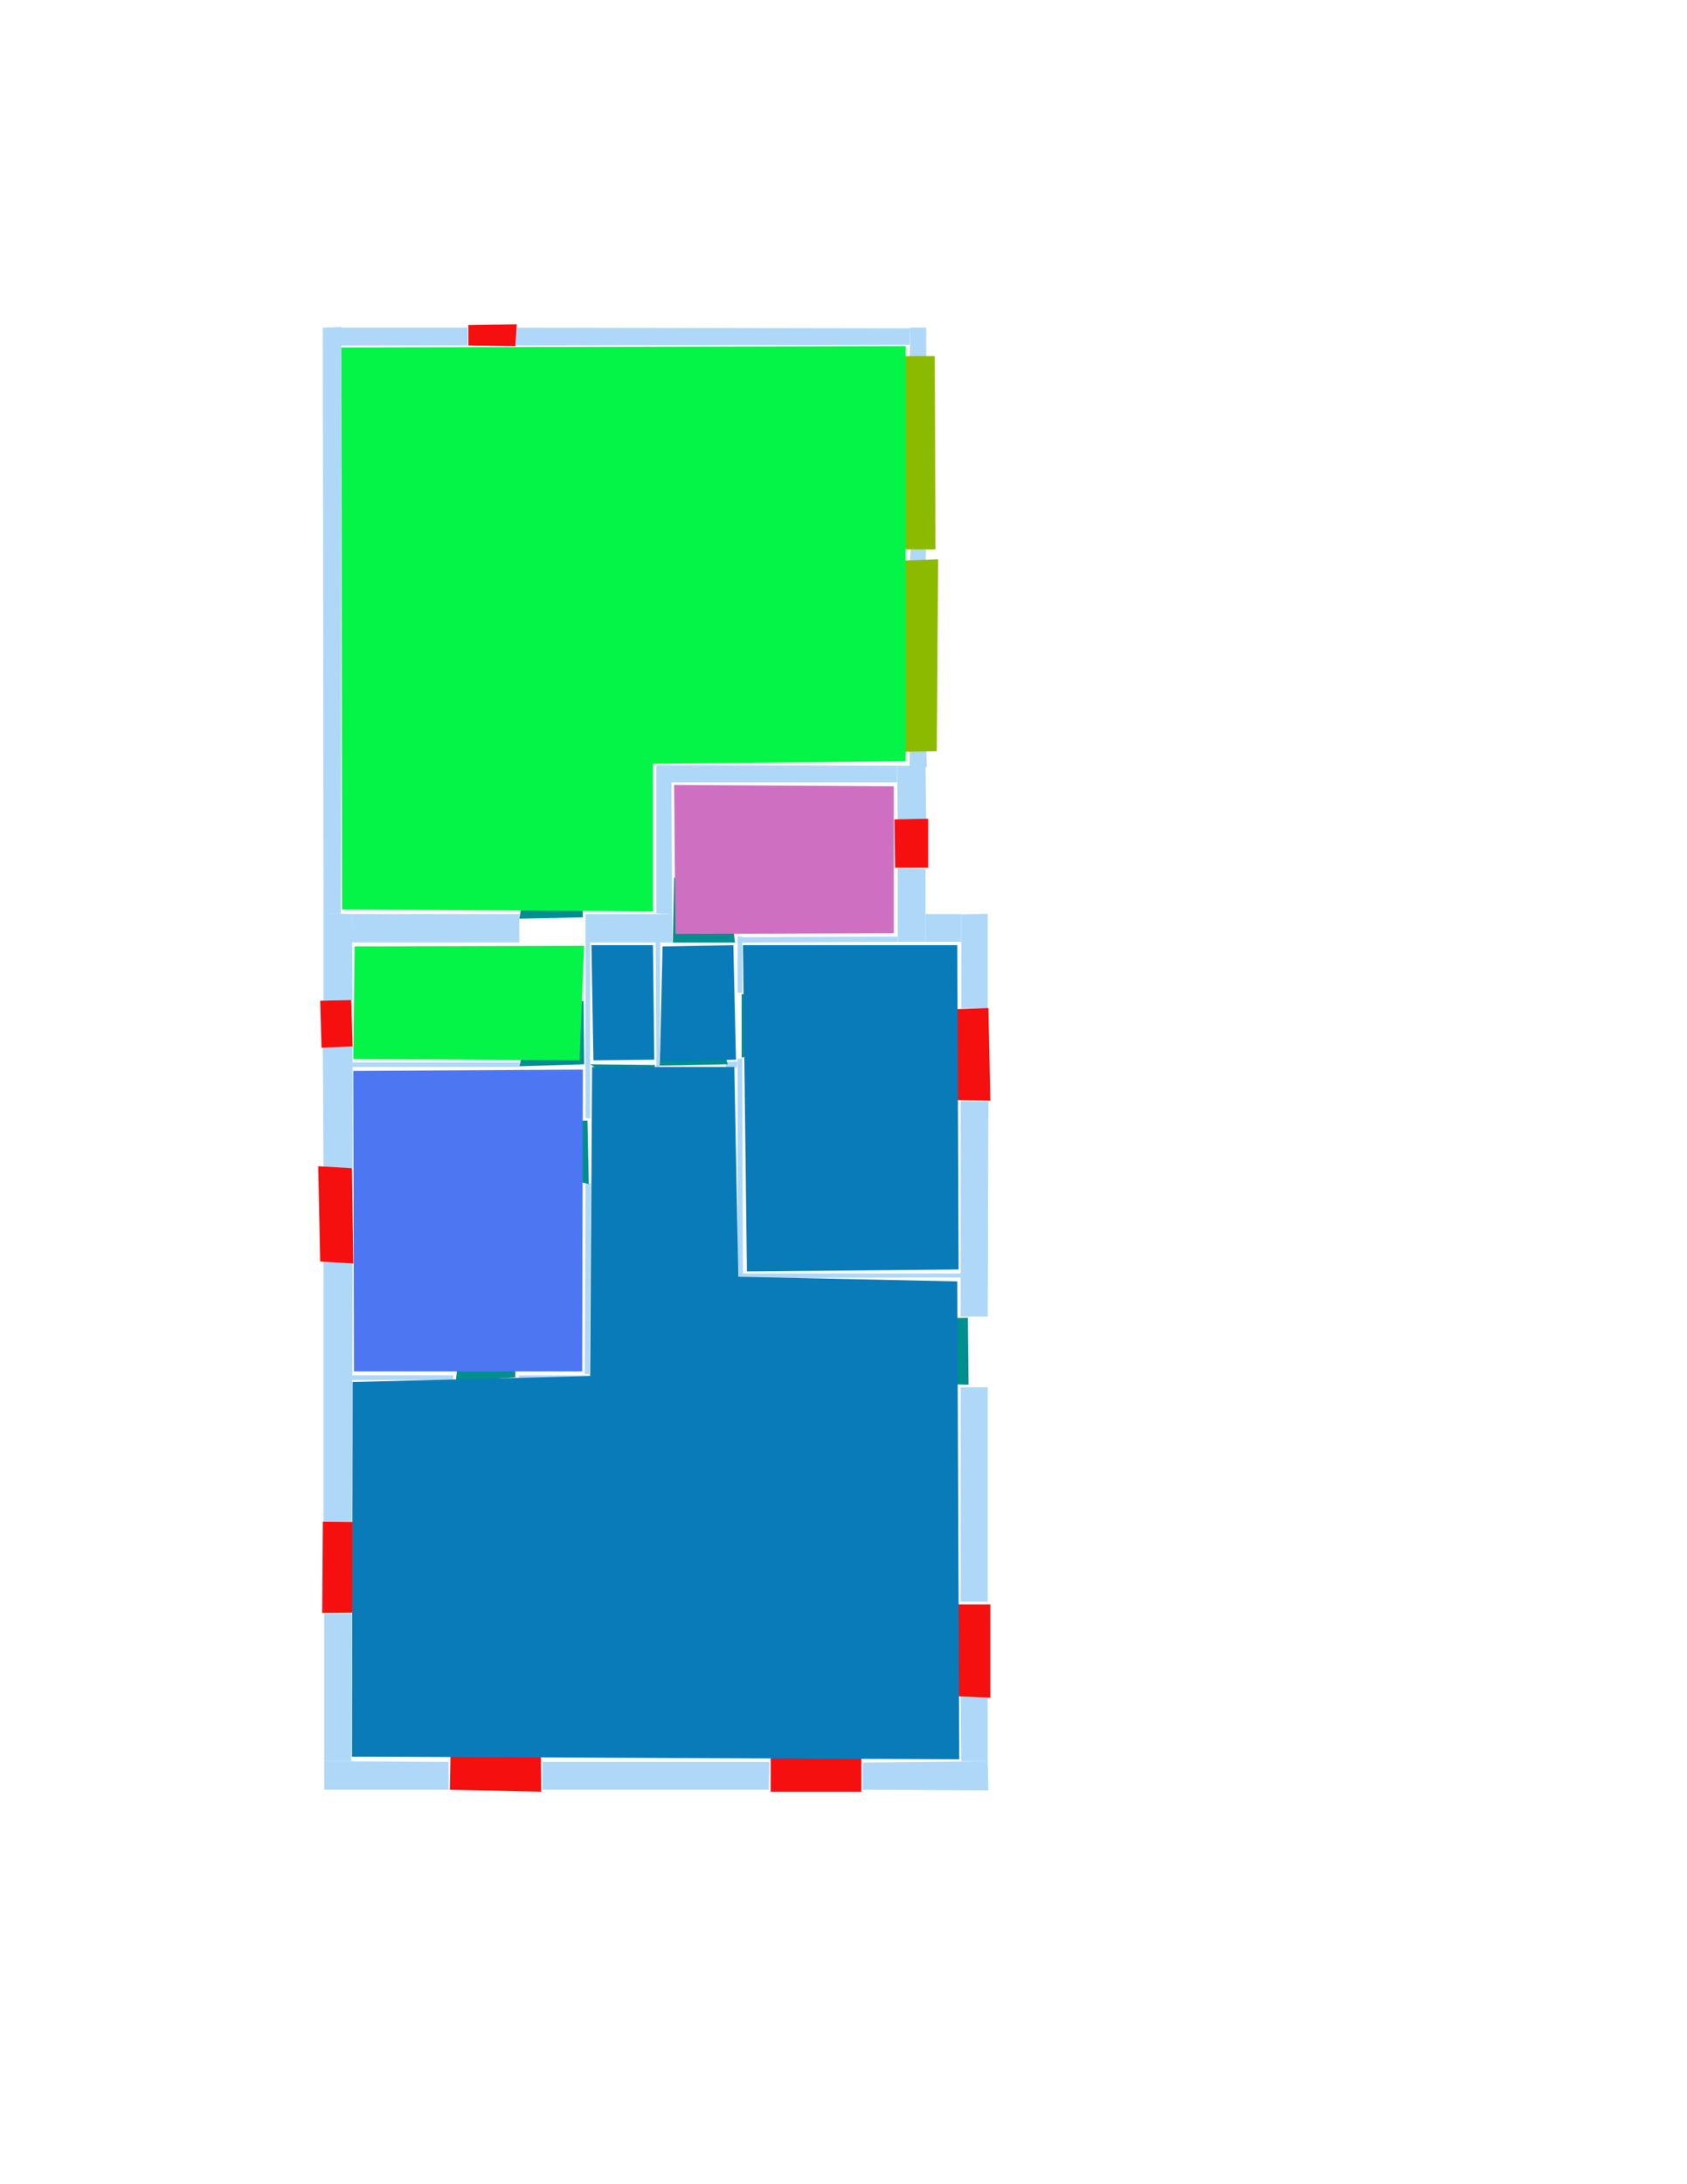 <ns0:svg xmlns:ns0="http://www.w3.org/2000/svg" version="1.1" width="2550" height="3300">
<ns0:width>2479</ns0:width>
<ns0:height>3508</ns0:height>
<ns0:nclasslabel>50</ns0:nclasslabel>
<ns0:nclassappear>5</ns0:nclassappear>
<ns0:class>Bidet-1</ns0:class>
<ns0:class>Bidet-2</ns0:class>
<ns0:class>Bidet-3</ns0:class>
<ns0:class>Bidet-4</ns0:class>
<ns0:class>Door</ns0:class>
<ns0:class>Door-1</ns0:class>
<ns0:class>Door-23</ns0:class>
<ns0:class>Oven-1</ns0:class>
<ns0:class>Oven-2</ns0:class>
<ns0:class>Oven-3</ns0:class>
<ns0:class>Oven-4</ns0:class>
<ns0:class>Parking</ns0:class>
<ns0:class>Roof</ns0:class>
<ns0:class>Room</ns0:class>
<ns0:class>Separation</ns0:class>
<ns0:class>Sink-1</ns0:class>
<ns0:class>Sink-11</ns0:class>
<ns0:class>Sink-12</ns0:class>
<ns0:class>Sink-13</ns0:class>
<ns0:class>Sink-14</ns0:class>
<ns0:class>Sink-2</ns0:class>
<ns0:class>Sink-3</ns0:class>
<ns0:class>Sink-4</ns0:class>
<ns0:class>Sink-5</ns0:class>
<ns0:class>Sink-6</ns0:class>
<ns0:class>Sofa-1</ns0:class>
<ns0:class>Sofa-3</ns0:class>
<ns0:class>Sofa-4</ns0:class>
<ns0:class>Sofa-5</ns0:class>
<ns0:class>Sofa-6</ns0:class>
<ns0:class>Sofa-7</ns0:class>
<ns0:class>Sofa-8</ns0:class>
<ns0:class>Sofa-9</ns0:class>
<ns0:class>Stairs-1</ns0:class>
<ns0:class>Table-1</ns0:class>
<ns0:class>Table-2</ns0:class>
<ns0:class>Table-3</ns0:class>
<ns0:class>Table-4</ns0:class>
<ns0:class>Table-5</ns0:class>
<ns0:class>Table-6</ns0:class>
<ns0:class>Table-7</ns0:class>
<ns0:class>Text</ns0:class>
<ns0:class>Tub-1</ns0:class>
<ns0:class>Tub-3</ns0:class>
<ns0:class>TV-1</ns0:class>
<ns0:class>TV-2</ns0:class>
<ns0:class>Wall</ns0:class>
<ns0:class>Wall-1</ns0:class>
<ns0:class>Wallieee</ns0:class>
<ns0:class>Window</ns0:class>
<ns0:polygon class="Wall" fill="#AFD8F8" id="0" transcription="" points="513,495 514,522 707,522 707,495 " />
<ns0:polygon class="Wall" fill="#AFD8F8" id="1" transcription="" points="488,495 516,494 515,1381 489,1380 " />
<ns0:polygon class="Wall" fill="#AFD8F8" id="2" transcription="" points="785,1381 785,1424 531,1424 532,1381 " />
<ns0:polygon class="Wall" fill="#AFD8F8" id="3" transcription="" points="489,1512 533,1512 532,1381 489,1380 " />
<ns0:polygon class="Wall" fill="#AFD8F8" id="4" transcription="" points="533,1765 489,1765 488,1582 533,1581 " />
<ns0:polygon class="Wall" fill="#AFD8F8" id="5" transcription="" points="531,1605 531,1612 785,1612 785,1605 " />
<ns0:polygon class="Wall" fill="#AFD8F8" id="6" transcription="" points="885,1381 885,1424 1016,1424 1016,1381 " />
<ns0:polygon class="Wall" fill="#AFD8F8" id="7" transcription="" points="992,1612 997,1612 998,1424 991,1424 " />
<ns0:polygon class="Wall" fill="#AFD8F8" id="8" transcription="" points="885,1689 892,1690 892,1424 885,1424 " />
<ns0:polygon class="Wall" fill="#AFD8F8" id="9" transcription="" points="1015,1180 992,1180 992,1380 1016,1381 " />
<ns0:polygon class="Wall" fill="#AFD8F8" id="10" transcription="" points="992,1156 992,1182 1356,1182 1356,1157 " />
<ns0:polygon class="Wall" fill="#AFD8F8" id="11" transcription="" points="1357,1239 1400,1239 1399,1157 1356,1157 " />
<ns0:polygon class="Wall" fill="#AFD8F8" id="12" transcription="" points="1400,1131 1375,1134 1375,1161 1401,1159 " />
<ns0:polygon class="Wall" fill="#AFD8F8" id="13" transcription="" points="1377,824 1375,851 1399,850 1400,824 " />
<ns0:polygon class="Wall" fill="#AFD8F8" id="14" transcription="" points="1375,545 1400,546 1400,495 1376,495 " />
<ns0:polygon class="Wall" fill="#AFD8F8" id="15" transcription="" points="779,495 778,522 1375,521 1376,496 " />
<ns0:polygon class="Wall" fill="#AFD8F8" id="16" transcription="" points="1399,1313 1357,1312 1357,1423 1399,1423 " />
<ns0:polygon class="Wall" fill="#AFD8F8" id="17" transcription="" points="1453,1423 1453,1381 1399,1381 1399,1423 " />
<ns0:polygon class="Wall" fill="#AFD8F8" id="18" transcription="" points="1493,1380.5 1453,1381.5 1453,1523.5 1493,1523.5 " />
<ns0:polygon class="Wall" fill="#AFD8F8" id="19" transcription="" points="1452,1664 1494,1664 1493,1989 1452,1989 " />
<ns0:polygon class="Wall" fill="#AFD8F8" id="20" transcription="" points="1493,2096 1452,2096 1452,2420 1493,2420 " />
<ns0:polygon class="Wall" fill="#AFD8F8" id="21" transcription="" points="1452,2562 1493,2562 1493,2661 1453,2661 " />
<ns0:polygon class="Wall" fill="#AFD8F8" id="22" transcription="" points="1304,2663 1304,2704 1494,2705 1493,2661 " />
<ns0:polygon class="Wall" fill="#AFD8F8" id="23" transcription="" points="1115,1416 1115,1424 1357,1423 1357,1415 " />
<ns0:polygon class="Wall" fill="#AFD8F8" id="24" transcription="" points="1115,1500 1122,1500 1122,1415 1115,1415 " />
<ns0:polygon class="Wall" fill="#AFD8F8" id="25" transcription="" points="1123,1924 1123,1931 1453,1930 1453,1924 " />
<ns0:polygon class="Wall" fill="#AFD8F8" id="26" transcription="" points="1115,1600 1115,1930 1123,1931 1122,1599 " />
<ns0:polygon class="Wall" fill="#AFD8F8" id="27" transcription="" points="1097,1613 1097,1604 1115,1604 1114,1613 " />
<ns0:polygon class="Wall" fill="#AFD8F8" id="28" transcription="" points="1015,1842 991,1842 991,2084 1015,2084 " />
<ns0:polygon class="Wall" fill="#AFD8F8" id="29" transcription="" points="885,1788 884,2076 891,2076 893,1788 " />
<ns0:polygon class="Wall" fill="#AFD8F8" id="30" transcription="" points="784,2078 785,2085 892,2085 891,2078 " />
<ns0:polygon class="Wall" fill="#AFD8F8" id="31" transcription="" points="533,1906 489,1906 489,2299 532,2299 " />
<ns0:polygon class="Wall" fill="#AFD8F8" id="32" transcription="" points="490,2438 532,2438 531,2661 490,2661 " />
<ns0:polygon class="Wall" fill="#AFD8F8" id="33" transcription="" points="678,2662 678,2704 490,2704 490,2661 " />
<ns0:polygon class="Wall" fill="#AFD8F8" id="34" transcription="" points="820,2662 820,2704 1162,2704 1163,2662 " />
<ns0:polygon class="Wall" fill="#AFD8F8" id="35" transcription="" points="531,2085 531,2078 685,2078 685,2085 " />
<ns0:polygon class="Window" fill="#f60f0f" id="36" transcription="" points="708,491 708,522 779,523 781,490 " />
<ns0:polygon class="Parking" fill="#8BBA00" id="37" transcription="" points="1365,538 1413,538 1414,830 1364,830 " />
<ns0:polygon class="Parking" fill="#8BBA00" id="38" transcription="" points="1365,847 1418,845 1416,1135 1362,1136 " />
<ns0:polygon class="Window" fill="#f60f0f" id="39" transcription="" points="1352,1238 1403,1237 1403,1311 1353,1311 " />
<ns0:polygon class="Window" fill="#f60f0f" id="40" transcription="" points="1379,1527 1494,1523 1497,1663 1383,1661 1394,1612 1427,1594 1391,1569 " />
<ns0:polygon class="Door" fill="#008E8E" id="41" transcription="" points="1352,1993 1463,1991 1464,2092 1418,2091 1369,2054 " />
<ns0:polygon class="Window" fill="#f60f0f" id="42" transcription="" points="1381,2424 1497,2424 1497,2565 1380,2560 1387,2521 1423,2491 1386,2466 " />
<ns0:polygon class="Window" fill="#f60f0f" id="43" transcription="" points="1302,2591 1302,2707 1165,2707 1165,2591 1211,2603 1234,2638 1258,2603 " />
<ns0:polygon class="Window" fill="#f60f0f" id="44" transcription="" points="682,2592 680,2704 818,2707 817,2593 767,2602 751,2634 727,2600 " />
<ns0:polygon class="Window" fill="#f60f0f" id="45" transcription="" points="600,2436 487,2437 488,2299 600,2300 595,2339 559,2367 595,2394 " />
<ns0:polygon class="Door" fill="#008E8E" id="46" transcription="" points="778,1991 779,2081 689,2087 694,2039 727,2000 " />
<ns0:polygon class="Window" fill="#f60f0f" id="47" transcription="" points="481,1762 532,1765 534,1909 484,1906 " />
<ns0:polygon class="Window" fill="#f60f0f" id="48" transcription="" points="484,1512 531,1511 533,1581 486,1583 " />
<ns0:polygon class="Door" fill="#008E8E" id="49" transcription="" points="880,1291 881,1386 785,1388 793,1341 826,1305 " />
<ns0:polygon class="Door" fill="#008E8E" id="50" transcription="" points="882,1512 883,1608 785,1611 798,1557 832,1527 " />
<ns0:polygon class="Door" fill="#008E8E" id="51" transcription="" points="975,1657 892,1608 990,1609 987,1635 " />
<ns0:polygon class="Door" fill="#008E8E" id="52" transcription="" points="796,1694 888,1693 890,1789 837,1776 803,1737 " />
<ns0:polygon class="Door" fill="#008E8E" id="53" transcription="" points="1003,1514 997,1610 1100,1608 1086,1559 1039,1519 " />
<ns0:polygon class="Door" fill="#008E8E" id="54" transcription="" points="1019,1326 1017,1424 1111,1424 1106,1381 1065,1336 " />
<ns0:polygon class="Door" fill="#008E8E" id="55" transcription="" points="1208,1504 1121,1502 1121,1598 1166,1587 1202,1547 " />
<ns0:polygon class="livingRoom" fill="#04f448" id="56" transcription="" points="516,525 517,1374 987,1377 987,1154 1369,1150 1369,523 " />
<ns0:polygon class="bathRoom" fill="#cf6fc2" id="57" transcription="" points="1351,1188 1351,1410 1021,1411 1019,1186 " />
<ns0:polygon class="livingRoom" fill="#04f448" id="58" transcription="" points="536,1430 534,1600 876,1602 883,1429 " />
<ns0:polygon class="Room" fill="#097bb9" id="59" transcription="" points="987,1428 989,1601 897,1602 894,1428 " />
<ns0:polygon class="Room" fill="#097bb9" id="60" transcription="" points="1001.5,1430 997.5,1604 1112.5,1601 1108.5,1428 " />
<ns0:polygon class="Room" fill="#097bb9" id="61" transcription="" points="1123,1428 1129,1921 1449,1918 1447,1428 " />
<ns0:polygon class="kitchen" fill="#4c76f2" id="62" transcription="" points="534,1618 535,2072 880,2072 881,1616 " />
<ns0:polygon class="Room" fill="#097bb9" id="63" transcription="" points="533,2088 532,2654 1450,2658 1447,1936 1116,1929 1110,1612 895,1612 892,2079 " />
<ns0:relation type="outerP" objects="0,36,15,14,37,13,38,12,11,39,16,17,18,40,19,41,20,42,21,22,43,34,44,33,32,45,31,47,4,48,3,1" />
<ns0:relation type="incident" objects="0,36" />
<ns0:relation type="incident" objects="36,15" />
<ns0:relation type="incident" objects="15,14" />
<ns0:relation type="incident" objects="14,37" />
<ns0:relation type="incident" objects="37,13" />
<ns0:relation type="incident" objects="13,38" />
<ns0:relation type="incident" objects="38,12" />
<ns0:relation type="incident" objects="12,11" />
<ns0:relation type="incident" objects="11,39" />
<ns0:relation type="incident" objects="39,16" />
<ns0:relation type="incident" objects="16,17" />
<ns0:relation type="incident" objects="17,18" />
<ns0:relation type="incident" objects="18,40" />
<ns0:relation type="incident" objects="40,19" />
<ns0:relation type="incident" objects="19,41" />
<ns0:relation type="incident" objects="41,20" />
<ns0:relation type="incident" objects="20,42" />
<ns0:relation type="incident" objects="42,21" />
<ns0:relation type="incident" objects="21,22" />
<ns0:relation type="incident" objects="22,43" />
<ns0:relation type="incident" objects="43,34" />
<ns0:relation type="incident" objects="34,44" />
<ns0:relation type="incident" objects="44,33" />
<ns0:relation type="incident" objects="33,32" />
<ns0:relation type="incident" objects="32,45" />
<ns0:relation type="incident" objects="45,31" />
<ns0:relation type="incident" objects="31,47" />
<ns0:relation type="incident" objects="47,4" />
<ns0:relation type="incident" objects="4,48" />
<ns0:relation type="incident" objects="48,3" />
<ns0:relation type="incident" objects="3,1" />
<ns0:relation type="incident" objects="1,0" />
<ns0:relation type="incident" objects="11,10" />
<ns0:relation type="incident" objects="10,9" />
<ns0:relation type="incident" objects="9,6" />
<ns0:relation type="incident" objects="6,49" />
<ns0:relation type="incident" objects="49,2" />
<ns0:relation type="incident" objects="2,3" />
<ns0:relation type="incident" objects="6,54" />
<ns0:relation type="incident" objects="54,9" />
<ns0:relation type="incident" objects="54,23" />
<ns0:relation type="incident" objects="23,16" />
<ns0:relation type="incident" objects="23,24" />
<ns0:relation type="incident" objects="24,54" />
<ns0:relation type="incident" objects="24,55" />
<ns0:relation type="incident" objects="55,26" />
<ns0:relation type="incident" objects="26,27" />
<ns0:relation type="incident" objects="27,53" />
<ns0:relation type="incident" objects="53,7" />
<ns0:relation type="incident" objects="7,51" />
<ns0:relation type="incident" objects="51,8" />
<ns0:relation type="incident" objects="8,50" />
<ns0:relation type="incident" objects="50,5" />
<ns0:relation type="incident" objects="5,4" />
<ns0:relation type="incident" objects="26,25" />
<ns0:relation type="incident" objects="25,19" />
<ns0:relation type="incident" objects="8,52" />
<ns0:relation type="incident" objects="52,29" />
<ns0:relation type="incident" objects="29,30" />
<ns0:relation type="incident" objects="30,46" />
<ns0:relation type="incident" objects="46,35" />
<ns0:relation type="incident" objects="35,31" />
<ns0:relation type="neighbour" objects="56,57" />
<ns0:relation type="neighbour" objects="57,61" />
<ns0:relation type="neighbour" objects="61,60" />
<ns0:relation type="neighbour" objects="60,57" />
<ns0:relation type="neighbour" objects="60,59" />
<ns0:relation type="neighbour" objects="59,56" />
<ns0:relation type="neighbour" objects="56,58" />
<ns0:relation type="neighbour" objects="58,59" />
<ns0:relation type="neighbour" objects="59,63" />
<ns0:relation type="neighbour" objects="63,62" />
<ns0:relation type="neighbour" objects="62,58" />
<ns0:relation type="neighbour" objects="61,63" />
<ns0:relation type="access" objects="58,49,56" />
<ns0:relation type="access" objects="60,54,57" />
<ns0:relation type="access" objects="63,53,60" />
<ns0:relation type="access" objects="60,55,61" />
<ns0:relation type="access" objects="59,51,63" />
<ns0:relation type="access" objects="63,52,62" />
<ns0:relation type="access" objects="62,50,58" />
<ns0:relation type="access" objects="63,46,62" />
<ns0:relation type="access" objects="63,41,63" />
<ns0:relation type="surround" objects="0,36,15,14,37,13,38,12,10,9,6,49,2,1,0,56" />
<ns0:relation type="surround" objects="10,11,39,16,23,54,6,9,10,57" />
<ns0:relation type="surround" objects="6,54,24,55,26,27,53,7,6,60" />
<ns0:relation type="surround" objects="6,7,51,8,6,59" />
<ns0:relation type="surround" objects="2,49,6,8,50,5,4,48,3,2,58" />
<ns0:relation type="surround" objects="23,16,17,18,40,19,25,26,55,24,23,61" />
<ns0:relation type="surround" objects="5,50,8,52,29,30,46,35,31,47,4,5,62" />
<ns0:relation type="surround" objects="35,46,30,29,52,8,51,7,53,26,25,19,41,20,42,21,22,43,34,44,33,32,45,31,35,63" />
</ns0:svg>